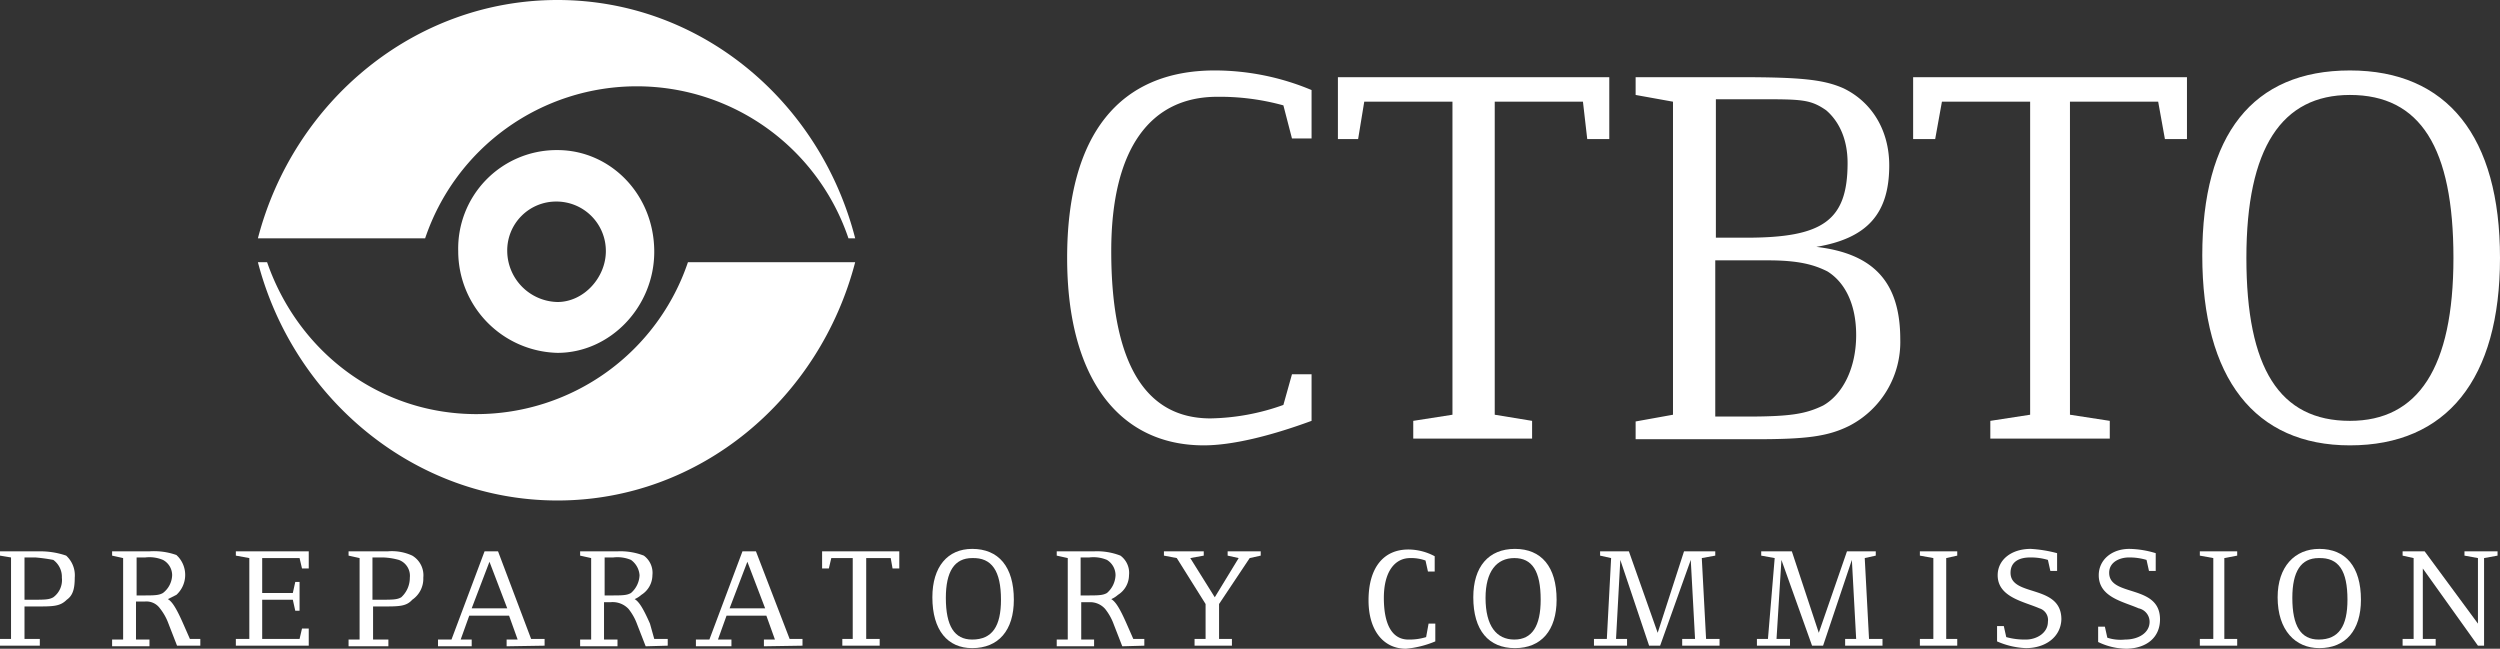 <svg id="ctbto-white" xmlns="http://www.w3.org/2000/svg" width="408.1" height="105.9" viewBox="0 0 408.1 105.9">
  <rect x="0" y="0" width="408.1" height="105.9" fill="#333333" stroke="none"/>
  <g id="Layer_1-2">
    <path id="Path_690" data-name="Path 690" d="M139.6,38.9C133.9,16.6,114.4,0,91,0S47.9,16.6,42.1,38.9H69.4a36.461,36.461,0,0,1,69.1,0Z" fill="#fff"/>
    <path id="Path_691" data-name="Path 691" d="M42.1,42.8C47.9,65.1,67.7,81.7,91,81.7s42.8-16.6,48.6-38.9H112.3A36.469,36.469,0,0,1,77.8,67.6C62,67.6,48.7,57.5,43.6,42.8H42.1Z" fill="#fff"/>
    <path id="Path_692" data-name="Path 692" d="M74.8,41A16.073,16.073,0,0,1,90.7,24.5H91c8.6,0,15.8,7.2,15.8,16.6,0,9-7.2,16.5-15.8,16.5A16.607,16.607,0,0,1,74.8,41Zm8,0A8.39,8.39,0,0,0,91,49.3c4.3,0,7.9-4,7.9-8.3a8.066,8.066,0,0,0-8.1-8.1,7.982,7.982,0,0,0-8,8.1Z" fill="#fff"/>
    <path id="Path_693" data-name="Path 693" d="M10.1,94.3a3.49,3.49,0,0,1-1.4,3.2c-.7.4-1.4.4-3.6.4H4V91H5.8a28.943,28.943,0,0,1,2.9.4,3.424,3.424,0,0,1,1.4,2.9Zm2.1,0a4.348,4.348,0,0,0-1.4-3.6A12.91,12.91,0,0,0,6.5,90H0v.7l1.8.3v13.3H0v1.1H6.5v-1.1H4V99H5.8c2.9,0,4,0,5.1-1.1,1-.7,1.3-1.8,1.3-3.6Z" fill="#fff"/>
    <path id="Path_694" data-name="Path 694" d="M28.1,93.9a3.8,3.8,0,0,1-1.5,2.9c-.7.4-1.4.4-3.6.4h-.7V91h1.4a5.708,5.708,0,0,1,2.9.4,2.825,2.825,0,0,1,1.5,2.5Zm4.6,11.5v-1.1H31l-1.1-2.5c-1.1-2.5-1.8-3.6-2.5-4l1.4-.7a4.41,4.41,0,0,0,.3-6.2l-.3-.3a10.925,10.925,0,0,0-4.4-.6H18.3v.7l1.8.4v13.3H18.3v1.1h6.1v-1.1H22.2V98.2h1.4a2.71,2.71,0,0,1,2.5,1.1,8.867,8.867,0,0,1,1.4,2.5l1.4,3.6Z" fill="#fff"/>
    <path id="Path_695" data-name="Path 695" d="M50.4,105.4v-2.8H49.3l-.4,1.7H42.8V97.9h5l.4,1.8h.7V95h-.7l-.4,1.8h-5V91.1h6.1l.4,1.7h1.1V90H38.5v.7l2.2.4v13.2H38.5v1.1Z" fill="#fff"/>
    <path id="Path_696" data-name="Path 696" d="M66.9,94.3a4.314,4.314,0,0,1-1.4,3.2c-.7.4-1.4.4-3.6.4H60.8V91h1.8a10.855,10.855,0,0,1,2.5.4,2.755,2.755,0,0,1,1.8,2.9Zm2.2,0a3.743,3.743,0,0,0-1.8-3.6,7.91,7.91,0,0,0-4-.7H56.9v.7l1.8.4v13.3H56.9v1.1h6.5v-1.1H60.9V99h1.4c2.9,0,4,0,5-1.1a4.154,4.154,0,0,0,1.8-3.6Z" fill="#fff"/>
    <path id="Path_697" data-name="Path 697" d="M82.8,99.3H77l2.9-7.6,2.9,7.6Zm6.1,6.1v-1.1H86.7L81.3,90H79.1l-5.4,14.4H71.5v1.1H77v-1.1H75.2l1.4-3.9h6.5l1.4,3.9H82.7v1.1Z" fill="#fff"/>
    <path id="Path_698" data-name="Path 698" d="M104.4,93.9a4.033,4.033,0,0,1-1.4,2.9c-.7.4-1.4.4-3.6.4h-.7V91h1.4a5.708,5.708,0,0,1,2.9.4,3.359,3.359,0,0,1,1.4,2.5Zm4.6,11.5v-1.1h-2.2l-.7-2.5c-1.1-2.5-1.8-3.6-2.5-4a4.129,4.129,0,0,0,1.1-.7,3.821,3.821,0,0,0,1.8-3.2,3.49,3.49,0,0,0-1.4-3.2,10.515,10.515,0,0,0-4.3-.7H94.7v.7l1.8.4v13.3H94.7v1.1h6.1v-1.1H98.6V98.3h1.1a3.56,3.56,0,0,1,2.9,1.1,8.867,8.867,0,0,1,1.4,2.5l1.4,3.6Z" fill="#fff"/>
    <path id="Path_699" data-name="Path 699" d="M124.9,99.3h-5.8l2.9-7.6,2.9,7.6Zm6.1,6.1v-1.1h-2.1L123.4,90h-2.2l-5.4,14.4h-2.2v1.1h5.8v-1.1h-2.2l1.4-3.9h6.5l1.4,3.9h-1.8v1.1Z" fill="#fff"/>
    <path id="Path_700" data-name="Path 700" d="M146.8,92.8V90H134.2v2.8h1.1l.4-1.7h3.5v13.2h-1.7v1.1h6.1v-1.1h-2.2V91.1h4l.3,1.7Z" fill="#fff"/>
    <path id="Path_701" data-name="Path 701" d="M163.4,97.9c0,4.3-1.4,6.5-4.7,6.5-2.9,0-4.3-2.2-4.3-6.8,0-4.3,1.4-6.5,4.3-6.5C161.9,91,163.4,93.2,163.4,97.9Zm2.1,0c0-5.4-2.5-8.3-6.8-8.3-4,0-6.5,2.9-6.5,7.9,0,5.4,2.5,8.3,6.5,8.3C163,105.8,165.5,102.9,165.5,97.9Z" fill="#fff"/>
    <path id="Path_702" data-name="Path 702" d="M182.1,93.9a4.033,4.033,0,0,1-1.4,2.9c-.7.4-1.4.4-3.6.4h-.7V91h1.4a5.708,5.708,0,0,1,2.9.4,2.944,2.944,0,0,1,1.4,2.5Zm4.7,11.5v-1.1H185l-1.1-2.5c-1.1-2.5-1.8-3.6-2.5-4a4.13,4.13,0,0,0,1.1-.7,3.821,3.821,0,0,0,1.8-3.2,3.49,3.49,0,0,0-1.4-3.2,10.515,10.515,0,0,0-4.3-.7h-6.1v.7l1.8.4v13.3h-1.8v1.1h6.1v-1.1h-2.1V98.3h1.4a3.25,3.25,0,0,1,2.5,1.1,8.866,8.866,0,0,1,1.4,2.5l1.4,3.6Z" fill="#fff"/>
    <path id="Path_703" data-name="Path 703" d="M205.8,90.7V90h-5.4v.7l1.8.4-3.9,6.4-4-6.4,2.2-.4V90H190v.7l2.1.4,4.7,7.5v5.7H195v1.1h6.1v-1.1H199V98.6l5-7.5Z" fill="#fff"/>
    <path id="Path_704" data-name="Path 704" d="M234.3,104.7v-2.9h-1.1l-.4,2.2a9.246,9.246,0,0,1-2.9.4c-2.5,0-4-2.2-4-6.8,0-4.3,1.8-6.5,4.3-6.5a6.9,6.9,0,0,1,2.5.4l.4,1.8h1.1V90.8a9.16,9.16,0,0,0-4.3-1.1c-4,0-6.5,2.9-6.5,8.3,0,5,2.5,7.9,6.1,7.9a16.117,16.117,0,0,0,4.8-1.2Z" fill="#fff"/>
    <path id="Path_705" data-name="Path 705" d="M251.5,97.9c0,4.3-1.4,6.5-4.3,6.5s-4.7-2.2-4.7-6.8c0-4.3,1.8-6.5,4.7-6.5S251.5,93.2,251.5,97.9Zm2.6,0c0-5.4-2.5-8.3-6.8-8.3s-6.8,2.9-6.8,7.9c0,5.4,2.5,8.3,6.8,8.3S254.1,102.9,254.1,97.9Z" fill="#fff"/>
    <path id="Path_706" data-name="Path 706" d="M280.7,105.4v-1.1h-2.2l-.7-13.2,2.2-.4V90h-5.1l-4.3,13.3L265.9,90h-4.7v.7l1.8.4-.7,13.2h-2.1v1.1h5.4v-1.1h-1.8l.7-12.9,4.7,14H271l5-14,.7,12.9h-2.1v1.1Z" fill="#fff"/>
    <path id="Path_707" data-name="Path 707" d="M307.3,105.4v-1.1h-2.2l-.7-13.2,1.8-.4V90h-4.7l-4.6,13.3L292.5,90h-5v.7l2.2.4-1.1,13.2h-1.8v1.1h5.4v-1.1H290l.8-12.9,5,14h1.8l4.7-14,.7,12.9h-1.8v1.1Z" fill="#fff"/>
    <path id="Path_708" data-name="Path 708" d="M319.5,105.4v-1.1h-1.8V91.1l1.8-.4V90h-6.1v.7l2.2.4v13.2h-2.2v1.1Z" fill="#fff"/>
    <path id="Path_709" data-name="Path 709" d="M336.5,101.1c0-5.8-8.3-3.6-8.3-7.6,0-1.8,1.4-2.5,3.2-2.5a9.667,9.667,0,0,1,2.9.4l.4,1.8h1.1V90.3a21.42,21.42,0,0,0-4.3-.7c-3.2,0-5.4,1.8-5.4,4.3,0,3.6,4.3,4.3,6.8,5.4a1.983,1.983,0,0,1,1.4,2.2c0,1.8-1.8,2.9-3.6,2.9a11.235,11.235,0,0,1-3.2-.4l-.4-1.8H326v2.5a12.909,12.909,0,0,0,4.7,1.1c3.2,0,5.7-1.8,5.8-4.7Z" fill="#fff"/>
    <path id="Path_710" data-name="Path 710" d="M352.6,101.1c0-5.8-8.3-3.6-8.3-7.6,0-1.8,1.8-2.5,3.2-2.5a9.667,9.667,0,0,1,2.9.4l.4,1.8h1.1V90.3a15.475,15.475,0,0,0-4.3-.7c-2.9,0-5,1.8-5,4.3,0,3.6,4,4.3,6.5,5.4a2.256,2.256,0,0,1,1.8,2.2c0,1.8-1.8,2.9-4,2.9a7.017,7.017,0,0,1-2.9-.3l-.4-1.8h-1.1v2.5a10.817,10.817,0,0,0,4.7,1.1c3.3-.1,5.4-1.9,5.4-4.8Z" fill="#fff"/>
    <path id="Path_711" data-name="Path 711" d="M365.2,105.4v-1.1h-2.1V91.1l2.1-.4V90h-6.1v.7l2.2.4v13.2h-2.2v1.1Z" fill="#fff"/>
    <path id="Path_712" data-name="Path 712" d="M383.2,97.9c0,4.3-1.4,6.5-4.7,6.5-2.9,0-4.3-2.2-4.3-6.8,0-4.3,1.4-6.5,4.3-6.5C381.8,91,383.2,93.2,383.2,97.9Zm2.2,0c0-5.4-2.5-8.3-6.8-8.3-4,0-6.8,2.9-6.8,7.9,0,5.4,2.9,8.3,6.8,8.3C382.9,105.8,385.4,102.9,385.4,97.9Z" fill="#fff"/>
    <path id="Path_713" data-name="Path 713" d="M407.7,90.7V90h-5.4v.7l2.2.4v10.7L395.8,90h-3.6v.7l1.8.4v13.2h-1.8v1.1h5.4v-1.1h-2.1V92.8l9,12.6h1V91.1Z" fill="#fff"/>
    <path id="Path_714" data-name="Path 714" d="M214.1,68.7V61.1h-3.2l-1.4,5a36.874,36.874,0,0,1-11.9,2.2c-10.4,0-16.2-8.6-16.2-27.3,0-16.9,6.5-25.2,17.3-25.2a39.047,39.047,0,0,1,10.8,1.4l1.4,5.4h3.2V14.7a40.926,40.926,0,0,0-15.8-3.2c-15.5,0-24.1,10.4-24.1,30.6,0,19.8,8.6,30.6,22.3,30.6,4.6,0,10.8-1.5,17.6-4Z" fill="#fff"/>
    <path id="Path_715" data-name="Path 715" d="M262.7,22.7V12.6H218.4V22.7h3.3l1-6.1h14.4V67.7l-6.4,1v2.9h19.4V68.7l-6.1-1V16.6h14.4l.7,6.1Z" fill="#fff"/>
    <path id="Path_716" data-name="Path 716" d="M303,54.7c0,5.4-2.2,9.7-5.4,11.5-2.9,1.4-5.4,1.8-12.6,1.8h-5V42.5h8.6c5,0,7.5.7,9.7,1.8,2.9,1.8,4.7,5.4,4.7,10.4Zm-1.4-28.1c0,9.4-4,12.2-16.5,12.2h-5V16.2h6.8c7.2,0,8.6,0,11.2,1.8,2.1,1.8,3.5,4.7,3.5,8.6Zm8.6,28.8c0-9.3-4.3-14-13.7-15.1,8.3-1.4,11.9-5.4,11.9-13.3,0-5.8-2.9-10.4-7.5-12.6-3.2-1.4-6.8-1.8-16.9-1.8H267v2.9l6.1,1.1V67.7L267,68.8v2.9h19.4c8.3,0,11.9-.4,15.5-2.2a15.393,15.393,0,0,0,8.3-14.1Z" fill="#fff"/>
    <path id="Path_717" data-name="Path 717" d="M357,22.7V12.6H312.3V22.7h3.6l1.1-6.1h14.4V67.7l-6.5,1v2.9h19.5V68.7l-6.5-1V16.6h14.4l1.1,6.1Z" fill="#fff"/>
    <path id="Path_718" data-name="Path 718" d="M400.5,42.1c0,18-5.8,26.6-16.9,26.6-11.5,0-16.9-8.6-16.9-26.6s5.8-26.6,16.9-26.6C395.1,15.5,400.5,24.1,400.5,42.1Zm7.6,0c0-19.8-8.6-30.6-24.5-30.6S359.5,22,359.5,41.7c0,20.1,8.6,31,24.1,31,15.8,0,24.5-10.8,24.5-30.6Z" fill="#fff"/>
  </g>
</svg>
